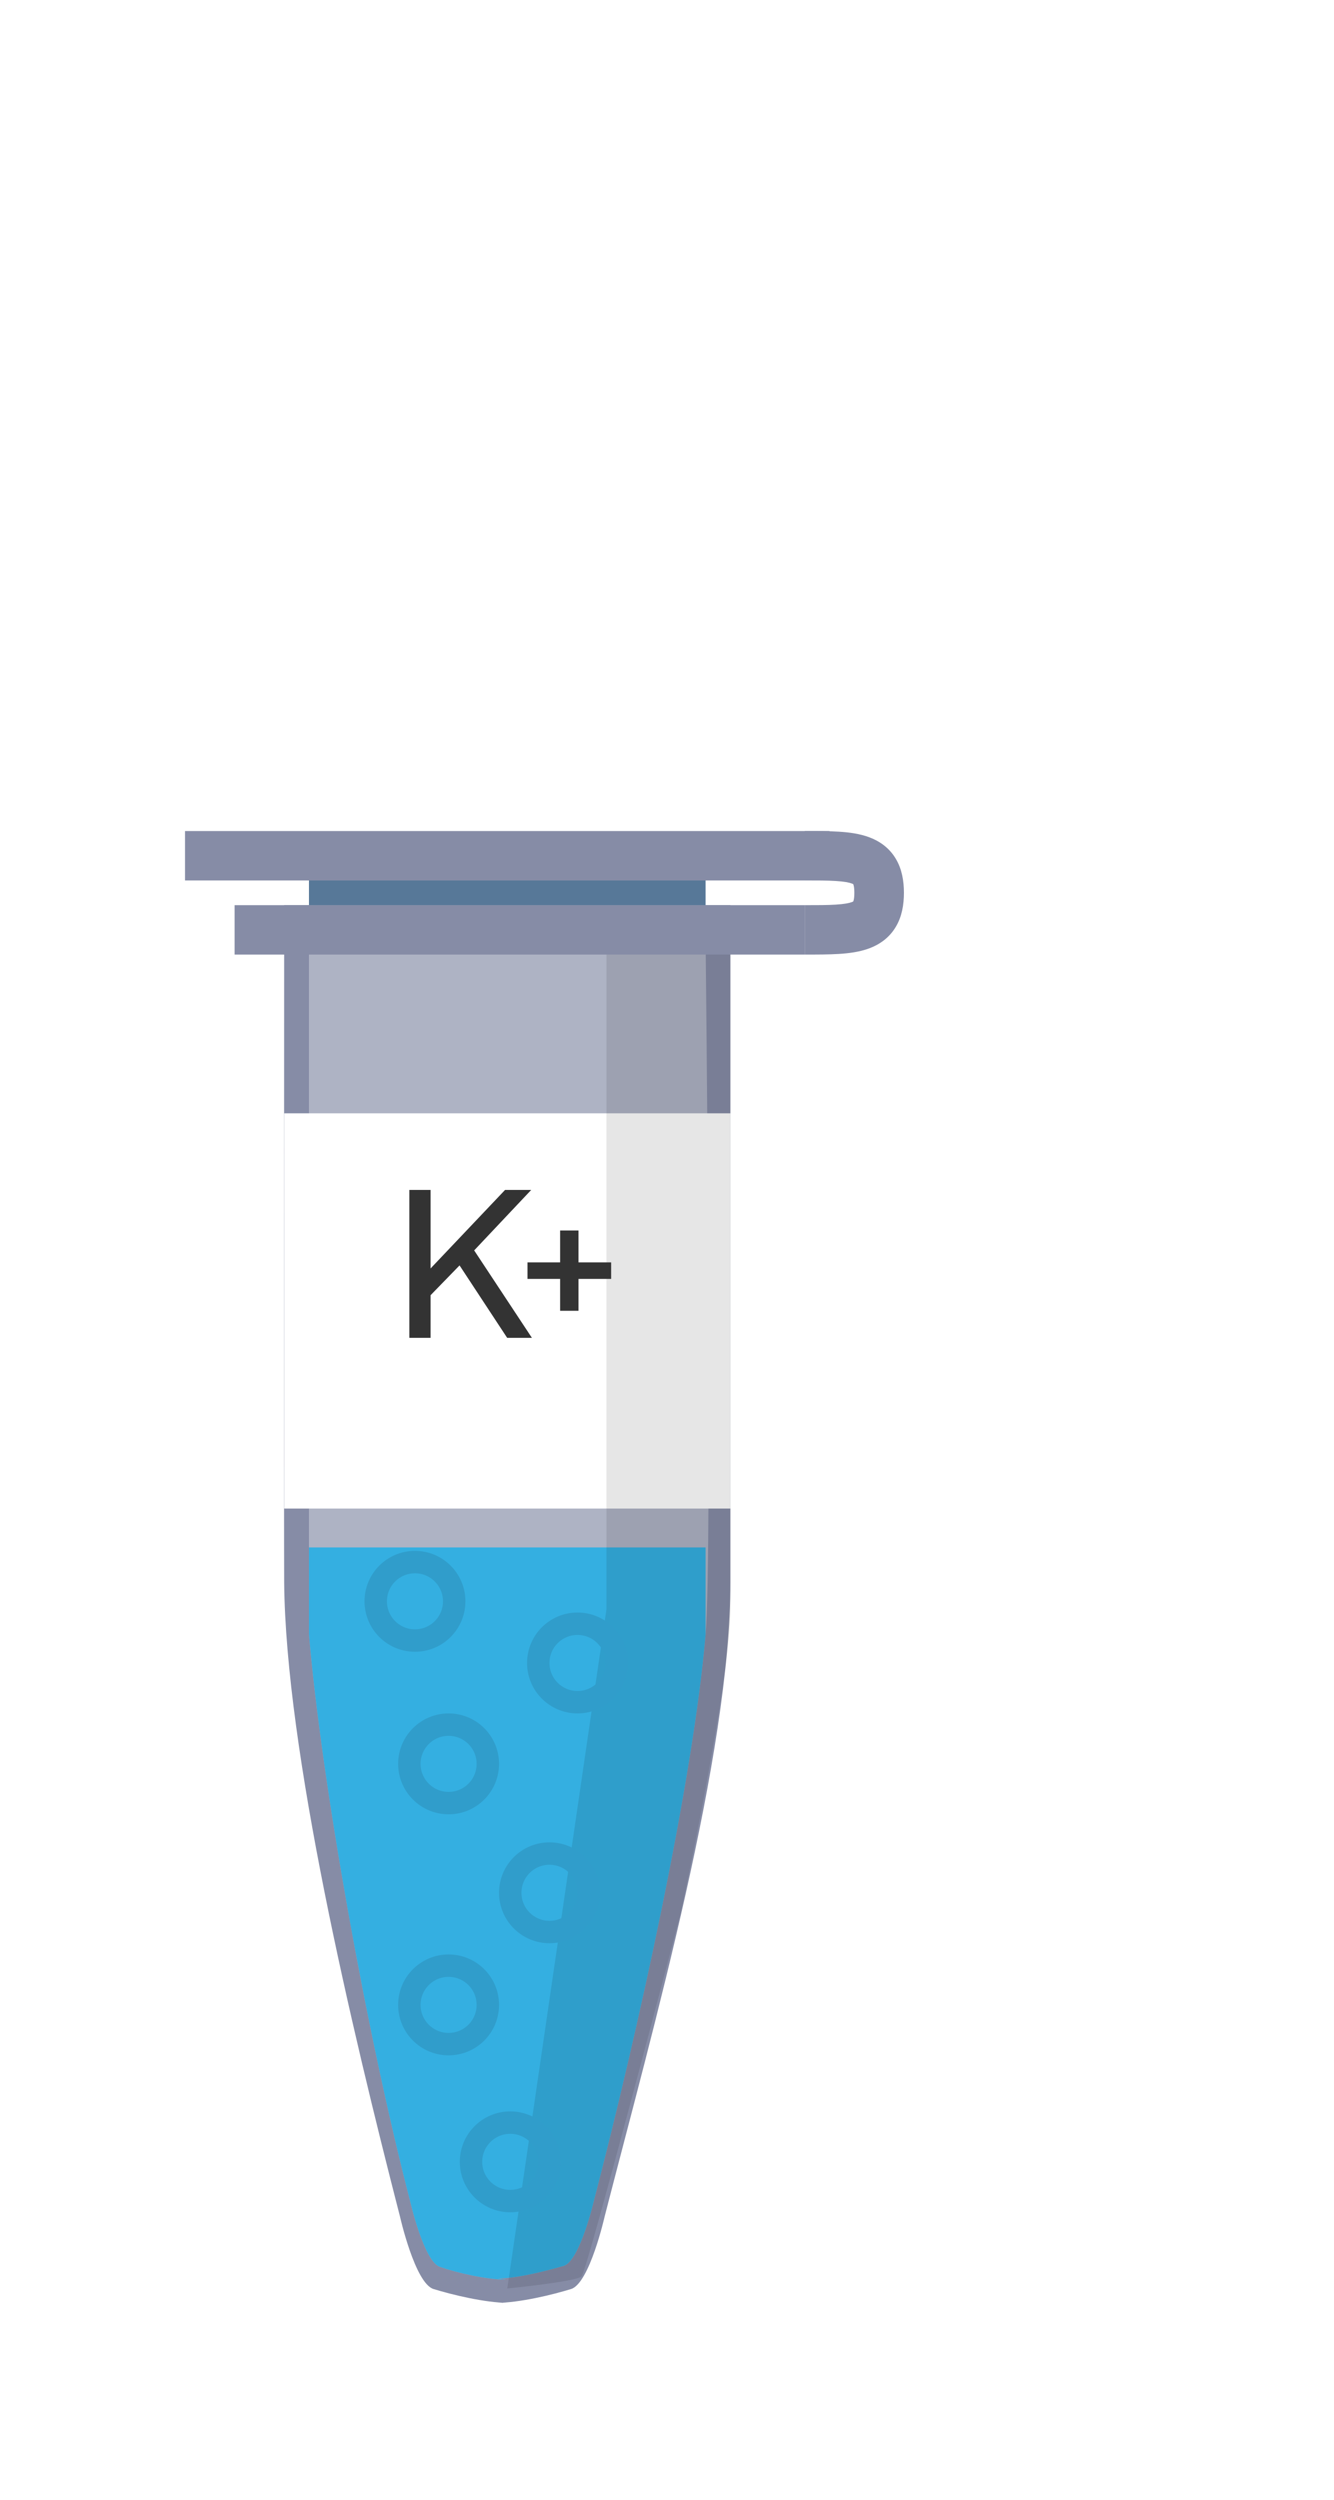 <svg width="119" height="223" viewBox="0 0 119 223" fill="none" xmlns="http://www.w3.org/2000/svg">
<g filter="url(#filter0_d)">
<path d="M45.273 201.417C43.313 201.417 40.322 200.699 38.671 200.186C37.021 199.672 35.68 193.718 35.68 193.718C31.348 176.883 25.483 152.111 25.35 137.178C25.323 134.218 25.35 76.743 25.35 76.743H28.667H65.156V137.178C65.156 152.602 58.27 176.883 53.938 193.718C53.938 193.718 52.597 199.672 50.947 200.186C49.296 200.699 46.305 201.417 44.345 201.417" fill="#868CA6"/>
<path opacity="0.7" d="M45.153 199.349C43.399 199.349 40.718 198.733 39.273 198.219C37.829 197.809 36.591 192.368 36.591 192.368C32.672 177.278 28.696 155.03 27.561 141.788C27.561 134.975 27.561 84.712 27.561 84.712V79.887H62.944C62.944 79.887 63.563 134.807 62.944 141.788C61.809 155.03 56.912 177.175 52.993 192.265C52.993 192.265 51.755 197.603 50.311 198.117C48.867 198.527 46.185 199.246 44.431 199.246" fill="#C0C3D2"/>
<rect x="20.927" y="76.743" width="50.863" height="4.407" fill="#868CA6"/>
<path opacity="0.7" d="M45.153 199.348C43.399 199.348 40.717 198.732 39.273 198.219C37.829 197.808 36.591 192.367 36.591 192.367C32.671 177.277 28.696 155.03 27.561 141.787V134.033H46.286H62.944V141.787C61.809 155.03 56.912 177.175 52.992 192.265C52.992 192.265 51.755 197.603 50.31 198.116C48.866 198.527 46.184 199.245 44.431 199.245" fill="#00AEEF"/>
<rect x="25.35" y="95.311" width="39.806" height="35.256" fill="white"/>
<path d="M54.098 81.149H65.156C65.156 81.149 65.156 133.072 65.156 139.562C65.156 146.052 60.733 166.605 60.733 166.605C60.733 166.605 52.371 198.583 51.887 199.056C51.403 199.53 45.253 200.138 45.253 200.138L54.098 139.562V81.149Z" fill="black" fill-opacity="0.1"/>
<rect x="16.504" y="70.132" width="57.497" height="4.407" fill="#868CA6"/>
<rect x="27.561" y="74.54" width="35.383" height="2.204" fill="#577898"/>
<path fill-rule="evenodd" clip-rule="evenodd" d="M79.912 72.607C80.465 73.537 80.635 74.597 80.635 75.641C80.635 76.685 80.465 77.745 79.912 78.675C79.327 79.659 78.462 80.253 77.542 80.596C76.681 80.918 75.73 81.038 74.83 81.094C73.931 81.15 72.906 81.15 71.84 81.15H71.79V76.743C72.917 76.743 73.808 76.742 74.554 76.695C75.313 76.648 75.745 76.561 75.989 76.47C76.042 76.45 76.078 76.433 76.1 76.421C76.106 76.418 76.111 76.415 76.115 76.413C76.117 76.408 76.12 76.401 76.123 76.393C76.132 76.368 76.146 76.326 76.159 76.263C76.188 76.135 76.213 75.936 76.213 75.641C76.213 75.346 76.188 75.147 76.159 75.019C76.146 74.956 76.132 74.915 76.123 74.889C76.12 74.881 76.117 74.875 76.115 74.869C76.111 74.867 76.106 74.864 76.1 74.861C76.078 74.849 76.042 74.832 75.989 74.812C75.745 74.721 75.313 74.634 74.554 74.587C73.808 74.54 72.917 74.539 71.79 74.539L71.79 70.132L71.84 70.132C72.906 70.132 73.931 70.132 74.83 70.188C75.73 70.244 76.681 70.364 77.542 70.686C78.462 71.03 79.327 71.623 79.912 72.607Z" fill="#868CA6"/>
</g>
<path d="M36.517 119.341H38.409V115.537L40.995 112.878L45.243 119.341H47.451L42.299 111.539L47.388 106.144H45.054L38.409 113.15V106.144H36.517V119.341Z" fill="#333333"/>
<path d="M49.966 116.926H51.606V114.082H54.517V112.606H51.606V109.762H49.966V112.606H47.055V114.082H49.966V116.926Z" fill="#333333"/>
<circle cx="37.017" cy="142.841" r="3.5" stroke="#309DCB" stroke-width="2"/>
<circle cx="51.517" cy="148.341" r="3.5" stroke="#309DCB" stroke-width="2"/>
<circle cx="40.017" cy="157.341" r="3.5" stroke="#309DCB" stroke-width="2"/>
<circle cx="49.017" cy="168.841" r="3.5" stroke="#309DCB" stroke-width="2"/>
<circle cx="40.017" cy="178.841" r="3.5" stroke="#309DCB" stroke-width="2"/>
<circle cx="45.517" cy="192.841" r="3.5" stroke="#309DCB" stroke-width="2"/>
<defs>
<filter id="filter0_d" x="0.504" y="0.841" width="118.013" height="221.5" filterUnits="userSpaceOnUse" color-interpolation-filters="sRGB">
<feFlood flood-opacity="0" result="BackgroundImageFix"/>
<feColorMatrix in="SourceAlpha" type="matrix" values="0 0 0 0 0 0 0 0 0 0 0 0 0 0 0 0 0 0 127 0"/>
<feOffset dy="4"/>
<feGaussianBlur stdDeviation="8"/>
<feColorMatrix type="matrix" values="0 0 0 0 0 0 0 0 0 0 0 0 0 0 0 0 0 0 0.25 0"/>
<feBlend mode="normal" in2="BackgroundImageFix" result="effect1_dropShadow"/>
<feBlend mode="normal" in="SourceGraphic" in2="effect1_dropShadow" result="shape"/>
</filter>
</defs>
</svg>
